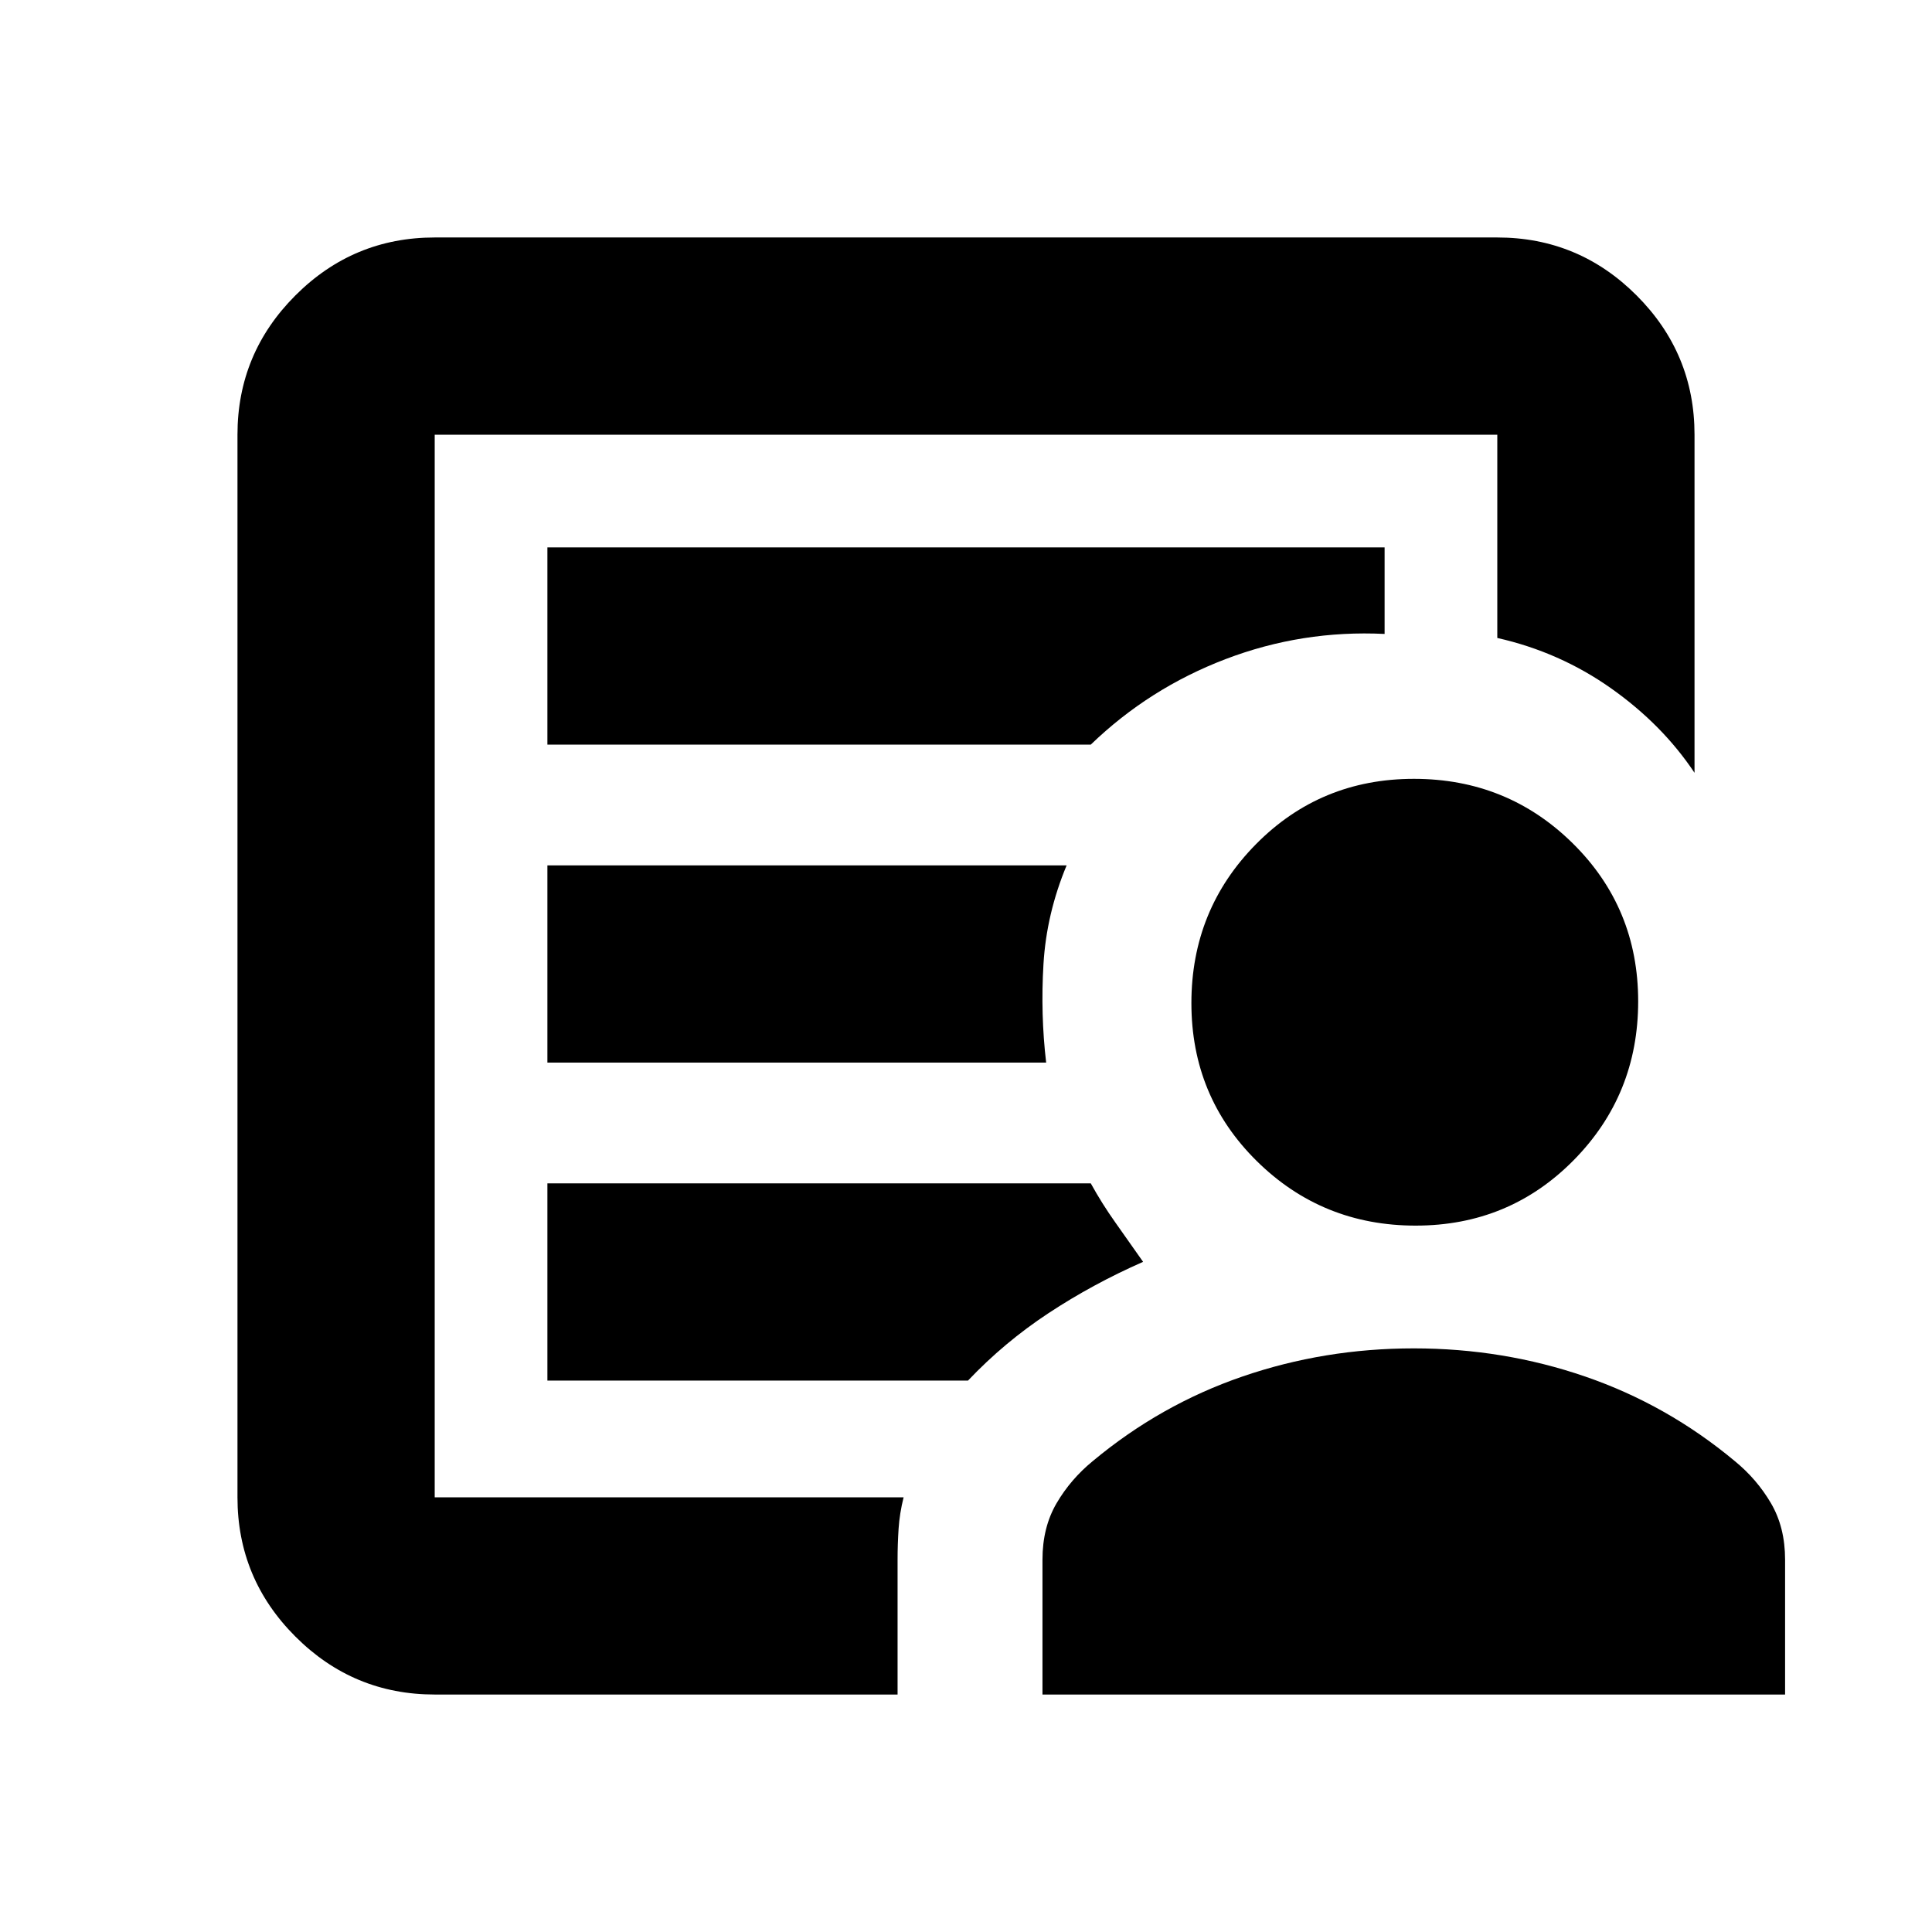 <svg xmlns="http://www.w3.org/2000/svg" height="20" viewBox="0 -960 960 960" width="20"><path d="M216-216v-528 101-2 429Zm56-216h247.83q-2.83-24-1.33-49t11.5-49H272v98Zm0 158h209q18-19 40-33.5t47-25.5q-7-10-13.75-19.5T542-372H272v98Zm0-316h270q29-28 67-42.5t79-12.5v-43H272v98Zm-56 472q-40.43 0-69.21-28.79Q118-175.57 118-216v-528q0-40.42 28.79-69.21Q175.57-842 216-842h528q40.42 0 69.21 28.79Q842-784.42 842-744v168q-16-24-41.5-42T744-643v-101H216v528h233q-2 8-2.5 15.67-.5 7.66-.5 15.33v67H216Zm487.44-233q-46.44 0-78.94-32.06-32.5-32.07-32.5-78.5 0-46.44 32.06-78.94 32.07-32.5 78.5-32.5 46.44 0 78.94 32.06 32.5 32.07 32.5 78.5 0 46.44-32.06 78.94-32.07 32.5-78.5 32.5ZM518-118v-67q0-16.08 7-28.04T543-234q33.59-28 74.3-42 40.7-14 85.2-14t85.2 14q40.71 14 74.3 42 11 9 18 20.96t7 28.04v67H518Z"/></svg>